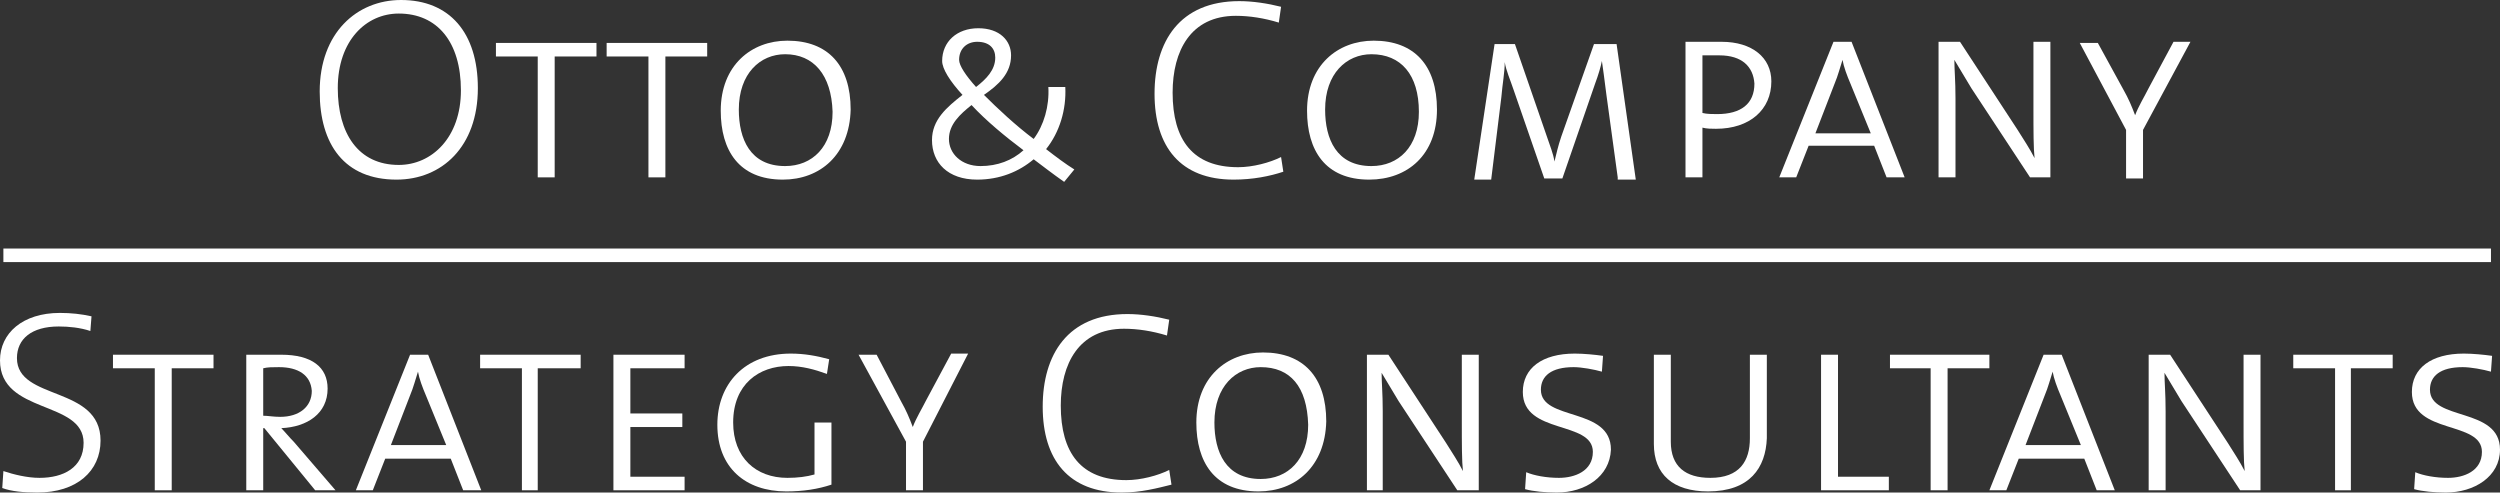 <?xml version="1.0" encoding="utf-8"?>
<!-- Generator: Adobe Illustrator 22.1.0, SVG Export Plug-In . SVG Version: 6.00 Build 0)  -->
<svg version="1.1" id="Ebene_1" xmlns="http://www.w3.org/2000/svg" xmlns:xlink="http://www.w3.org/1999/xlink" x="0px" y="0px"
	 viewBox="0 0 221.3 43.6" style="enable-background:new 0 0 221.3 43.6;" xml:space="preserve">
<rect x="0" y="0" width="221.3" height="43.6" fill="#333333" stroke="none"/>
<style type="text/css">
	.st0{fill:#FFFFFF;}
</style>
<rect x="0.3" y="22" class="st0" width="220.2" height="1.2"/>
<g>
	<path class="st0" d="M35.3,1.2c-2.9,0-5.4,2.4-5.4,6.6c0,4,1.8,6.8,5.4,6.8c2.9,0,5.5-2.4,5.5-6.6C40.8,3.7,38.7,1.2,35.3,1.2
		 M35.1,15.9c-4.6,0-6.8-3.1-6.8-7.8c0-5.2,3.3-8.1,7.2-8.1c4.3,0,6.8,2.9,6.8,7.8C42.3,13,39.1,15.9,35.1,15.9"/>
</g>
<polygon class="st0" points="49.1,5 49.1,15.7 47.6,15.7 47.6,5 43.9,5 43.9,3.8 52.8,3.8 52.8,5 "/>
<polygon class="st0" points="58.9,5 58.9,15.7 57.4,15.7 57.4,5 53.7,5 53.7,3.8 62.6,3.8 62.6,5 "/>
<g>
	<path class="st0" d="M69.5,4.8c-2.2,0-4.1,1.7-4.1,4.9c0,2.6,1,5,4.1,5c2.4,0,4.2-1.7,4.2-4.8C73.6,6.6,72,4.8,69.5,4.8 M69.3,15.9
		c-3.9,0-5.5-2.6-5.5-6.1c0-4,2.7-6.2,5.9-6.2c3.6,0,5.6,2.2,5.6,6.1C75.2,13.7,72.6,15.9,69.3,15.9"/>
	<path class="st0" d="M86.5,3.7c-0.9,0-1.6,0.6-1.6,1.6c0,0.5,0.6,1.4,1.5,2.4c0.9-0.7,1.7-1.5,1.7-2.6C88.1,4.3,87.6,3.7,86.5,3.7
		 M86,9.3c-1,0.8-2,1.7-2,3c0,1.3,1.1,2.4,2.8,2.4c1.5,0,2.8-0.5,3.8-1.4C89,12.1,87.3,10.7,86,9.3 M92.6,13.2
		c0.9,0.7,1.7,1.3,2.5,1.8l-0.9,1.1c-1-0.7-1.9-1.4-2.7-2c-1.3,1.1-3,1.8-5,1.8c-2.6,0-4-1.5-4-3.5c0-1.8,1.3-2.9,2.7-4
		c-1.1-1.2-1.8-2.3-1.8-3c0-1.7,1.3-2.9,3.2-2.9c1.9,0,2.9,1.1,2.9,2.4c0,1.6-1.1,2.6-2.4,3.5c1.2,1.2,2.8,2.7,4.4,3.9
		c0.9-1.2,1.4-2.9,1.3-4.6h1.5C94.4,9.7,93.8,11.7,92.6,13.2"/>
	<path class="st0" d="M109.2,15.9c-4.7,0-7-2.9-7-7.6c0-4.6,2.2-8.2,7.5-8.2c1.2,0,2.5,0.2,3.7,0.5l-0.2,1.4
		c-1.3-0.4-2.6-0.6-3.8-0.6c-4,0-5.6,3.1-5.6,6.8c0,4.2,1.8,6.6,5.8,6.6c1.3,0,2.8-0.4,3.8-0.9l0.2,1.3
		C112.4,15.6,110.9,15.9,109.2,15.9"/>
	<path class="st0" d="M121.4,4.8c-2.2,0-4.1,1.7-4.1,4.9c0,2.6,1,5,4.1,5c2.4,0,4.2-1.7,4.2-4.8C125.6,6.6,124,4.8,121.4,4.8
		 M121.2,15.9c-3.9,0-5.5-2.6-5.5-6.1c0-4,2.7-6.2,5.9-6.2c3.6,0,5.6,2.2,5.6,6.1C127.2,13.7,124.6,15.9,121.2,15.9"/>
	<path class="st0" d="M143.2,15.7l-1-7.3c-0.2-1.5-0.3-2.4-0.4-3h0c-0.1,0.5-0.3,1.2-0.6,2l-2.9,8.4h-1.6l-2.7-7.8
		c-0.3-0.9-0.7-1.8-0.8-2.5h0c0,0.9-0.2,1.9-0.3,3.1l-0.9,7.3h-1.5l1.8-12h1.8l2.8,8.1c0.3,0.9,0.6,1.6,0.7,2.3h0
		c0.2-0.8,0.3-1.3,0.6-2.2l2.9-8.2h2l1.7,12H143.2z"/>
	<path class="st0" d="M152.2,4.9c-0.7,0-1.1,0-1.5,0V10c0.4,0.1,0.9,0.1,1.3,0.1c2.1,0,3.3-0.9,3.3-2.7
		C155.2,5.9,154.2,4.9,152.2,4.9 M151.9,11.4c-0.4,0-0.8,0-1.2-0.1v4.4h-1.5v-12c0.9,0,2,0,3.2,0c2.7,0,4.4,1.4,4.4,3.5
		C156.8,9.7,154.9,11.4,151.9,11.4"/>
	<path class="st0" d="M163.8,7.4c-0.3-0.7-0.6-1.5-0.7-2.1h0c-0.2,0.6-0.4,1.4-0.7,2.1l-1.7,4.4h4.9L163.8,7.4z M167,15.7l-1.1-2.8
		h-5.8l-1.1,2.8h-1.5l4.8-12h1.6l4.7,12H167z"/>
	<path class="st0" d="M179.7,15.7l-5.2-7.9c-0.5-0.8-1-1.7-1.5-2.5h0c0,0.9,0.1,1.8,0.1,3.4l0,7h-1.5v-12h1.9l5.1,7.8
		c0.5,0.8,1.1,1.7,1.5,2.5h0c-0.1-0.9-0.1-2.4-0.1-4.5l0-5.8h1.5v12H179.7z"/>
	<path class="st0" d="M189.7,11.5v4.3h-1.5v-4.3l-4.1-7.7h1.6L188,8c0.4,0.7,0.7,1.4,1,2.2h0c0.3-0.8,0.8-1.6,1.2-2.4l2.2-4.1h1.5
		L189.7,11.5z"/>
	<path class="st0" d="M3.3,43.6c-1.2,0-2.3-0.1-3.1-0.4l0.1-1.5c0.9,0.3,2.1,0.6,3.2,0.6c2.1,0,3.9-0.9,3.9-3.1
		c0-3.8-7.4-2.5-7.4-7.3c0-2.4,2-4.2,5.3-4.2c1,0,1.9,0.1,2.8,0.3L8,29.3c-0.9-0.3-1.9-0.4-2.8-0.4c-2.4,0-3.7,1.1-3.7,2.8
		c0,3.8,7.4,2.4,7.4,7.3C8.9,41.7,6.8,43.6,3.3,43.6"/>
</g>
<polygon class="st0" points="10,31.4 10,32.6 13.7,32.6 13.7,43.4 15.2,43.4 15.2,32.6 18.9,32.6 18.9,31.4 "/>
<g>
	<path class="st0" d="M24.7,32.5c-0.6,0-1,0-1.4,0.1v4.2c0.4,0,0.9,0.1,1.5,0.1c1.7,0,2.8-0.9,2.8-2.3
		C27.5,33.2,26.4,32.5,24.7,32.5 M27.9,43.4l-4.5-5.5h-0.1v5.5h-1.5v-12c0.7,0,1.7,0,3.1,0c2.7,0,4.1,1.1,4.1,3
		c0,2.2-1.8,3.4-4.1,3.5c0.3,0.3,0.7,0.8,1.1,1.2l3.7,4.3H27.9z"/>
	<path class="st0" d="M37.7,35c-0.3-0.7-0.6-1.5-0.7-2.1h0c-0.2,0.6-0.4,1.4-0.7,2.1l-1.7,4.4h4.9L37.7,35z M41,43.4l-1.1-2.8h-5.8
		L33,43.4h-1.5l4.8-12h1.6l4.7,12H41z"/>
</g>
<polygon class="st0" points="42.5,31.4 42.5,32.6 46.2,32.6 46.2,43.4 47.6,43.4 47.6,32.6 51.4,32.6 51.4,31.4 "/>
<polygon class="st0" points="54.3,31.4 54.3,43.4 60.6,43.4 60.6,42.2 55.8,42.2 55.8,37.8 60.4,37.8 60.4,36.6 55.8,36.6 
	55.8,32.6 60.6,32.6 60.6,31.4 "/>
<g>
	<path class="st0" d="M69.6,43.5c-3.6,0-6.1-2.1-6.1-5.9c0-3.6,2.4-6.3,6.5-6.3c1.2,0,2.3,0.2,3.4,0.5l-0.2,1.3
		c-1.1-0.4-2.2-0.7-3.4-0.7c-2.6,0-4.9,1.6-4.9,5c0,3.1,2,4.9,4.8,4.9c0.9,0,1.7-0.1,2.4-0.3v-4.6h1.5v5.5
		C72.4,43.3,71.1,43.5,69.6,43.5"/>
	<path class="st0" d="M81.7,39.1v4.3h-1.5v-4.3L76,31.4h1.6l2.2,4.2c0.4,0.7,0.7,1.4,1,2.2h0c0.3-0.8,0.8-1.6,1.2-2.4l2.2-4.1h1.5
		L81.7,39.1z"/>
	<path class="st0" d="M99.3,43.6c-4.7,0-7-2.9-7-7.6c0-4.6,2.2-8.2,7.5-8.2c1.2,0,2.5,0.2,3.7,0.5l-0.2,1.4
		c-1.3-0.4-2.6-0.6-3.8-0.6c-4,0-5.6,3.1-5.6,6.8c0,4.2,1.8,6.6,5.8,6.6c1.3,0,2.8-0.4,3.8-0.9l0.2,1.3
		C102.5,43.2,101,43.6,99.3,43.6"/>
	<path class="st0" d="M111.6,32.5c-2.2,0-4.1,1.7-4.1,4.9c0,2.6,1,5,4.1,5c2.4,0,4.2-1.7,4.2-4.8C115.7,34.2,114.2,32.5,111.6,32.5
		 M111.4,43.5c-3.9,0-5.5-2.6-5.5-6.1c0-4,2.7-6.2,5.9-6.2c3.6,0,5.6,2.2,5.6,6.1C117.3,41.3,114.7,43.5,111.4,43.5"/>
	<path class="st0" d="M129,43.4l-5.2-7.9c-0.5-0.8-1-1.7-1.5-2.5h0c0,0.9,0.1,1.8,0.1,3.4l0,7H121v-12h1.9l5.1,7.8
		c0.5,0.8,1.1,1.7,1.5,2.5h0c-0.1-0.9-0.1-2.3-0.1-4.5l0-5.8h1.5v12H129z"/>
	<path class="st0" d="M137.8,43.6c-1,0-2.1-0.1-2.8-0.3l0.1-1.5c0.7,0.3,1.8,0.5,2.9,0.5c1.4,0,3-0.6,3-2.3c0-2.8-6.2-1.5-6.2-5.3
		c0-2.1,1.7-3.4,4.6-3.4c0.8,0,1.8,0.1,2.5,0.2l-0.1,1.4c-0.7-0.2-1.8-0.4-2.5-0.4c-2,0-2.9,0.8-2.9,2c0,2.8,6.2,1.5,6.2,5.3
		C142.5,42.2,140.3,43.6,137.8,43.6"/>
	<path class="st0" d="M151.2,43.5c-3.1,0-4.8-1.5-4.8-4.2v-7.9h1.5v7.7c0,2.2,1.3,3.2,3.5,3.2c2.6,0,3.5-1.5,3.5-3.5v-7.4h1.5v7.4
		C156.3,41.4,154.9,43.5,151.2,43.5"/>
</g>
<polygon class="st0" points="161.2,31.4 161.2,43.4 167.2,43.4 167.2,42.2 162.7,42.2 162.7,31.4 "/>
<polygon class="st0" points="167.3,31.4 167.3,32.6 170.9,32.6 170.9,43.4 172.4,43.4 172.4,32.6 176.1,32.6 176.1,31.4 "/>
<g>
	<path class="st0" d="M182.4,35c-0.3-0.7-0.6-1.5-0.7-2.1h0c-0.2,0.6-0.4,1.4-0.7,2.1l-1.7,4.4h4.9L182.4,35z M185.6,43.4l-1.1-2.8
		h-5.8l-1.1,2.8h-1.5l4.8-12h1.6l4.7,12H185.6z"/>
	<path class="st0" d="M198.3,43.4l-5.2-7.9c-0.5-0.8-1-1.7-1.5-2.5h0c0,0.9,0.1,1.8,0.1,3.4l0,7h-1.5v-12h1.9l5.1,7.8
		c0.5,0.8,1.1,1.7,1.5,2.5h0c-0.1-0.9-0.1-2.3-0.1-4.5l0-5.8h1.5v12H198.3z"/>
</g>
<polygon class="st0" points="203,31.4 203,32.6 206.7,32.6 206.7,43.4 208.1,43.4 208.1,32.6 211.8,32.6 211.8,31.4 "/>
<g>
	<path class="st0" d="M216.5,43.6c-1,0-2.1-0.1-2.8-0.3l0.1-1.5c0.7,0.3,1.8,0.5,2.9,0.5c1.4,0,3-0.6,3-2.3c0-2.8-6.2-1.5-6.2-5.3
		c0-2.1,1.7-3.4,4.6-3.4c0.8,0,1.8,0.1,2.5,0.2l-0.1,1.4c-0.7-0.2-1.8-0.4-2.5-0.4c-2,0-2.9,0.8-2.9,2c0,2.8,6.2,1.5,6.2,5.3
		C221.3,42.2,219,43.6,216.5,43.6"/>
</g>
</svg>
